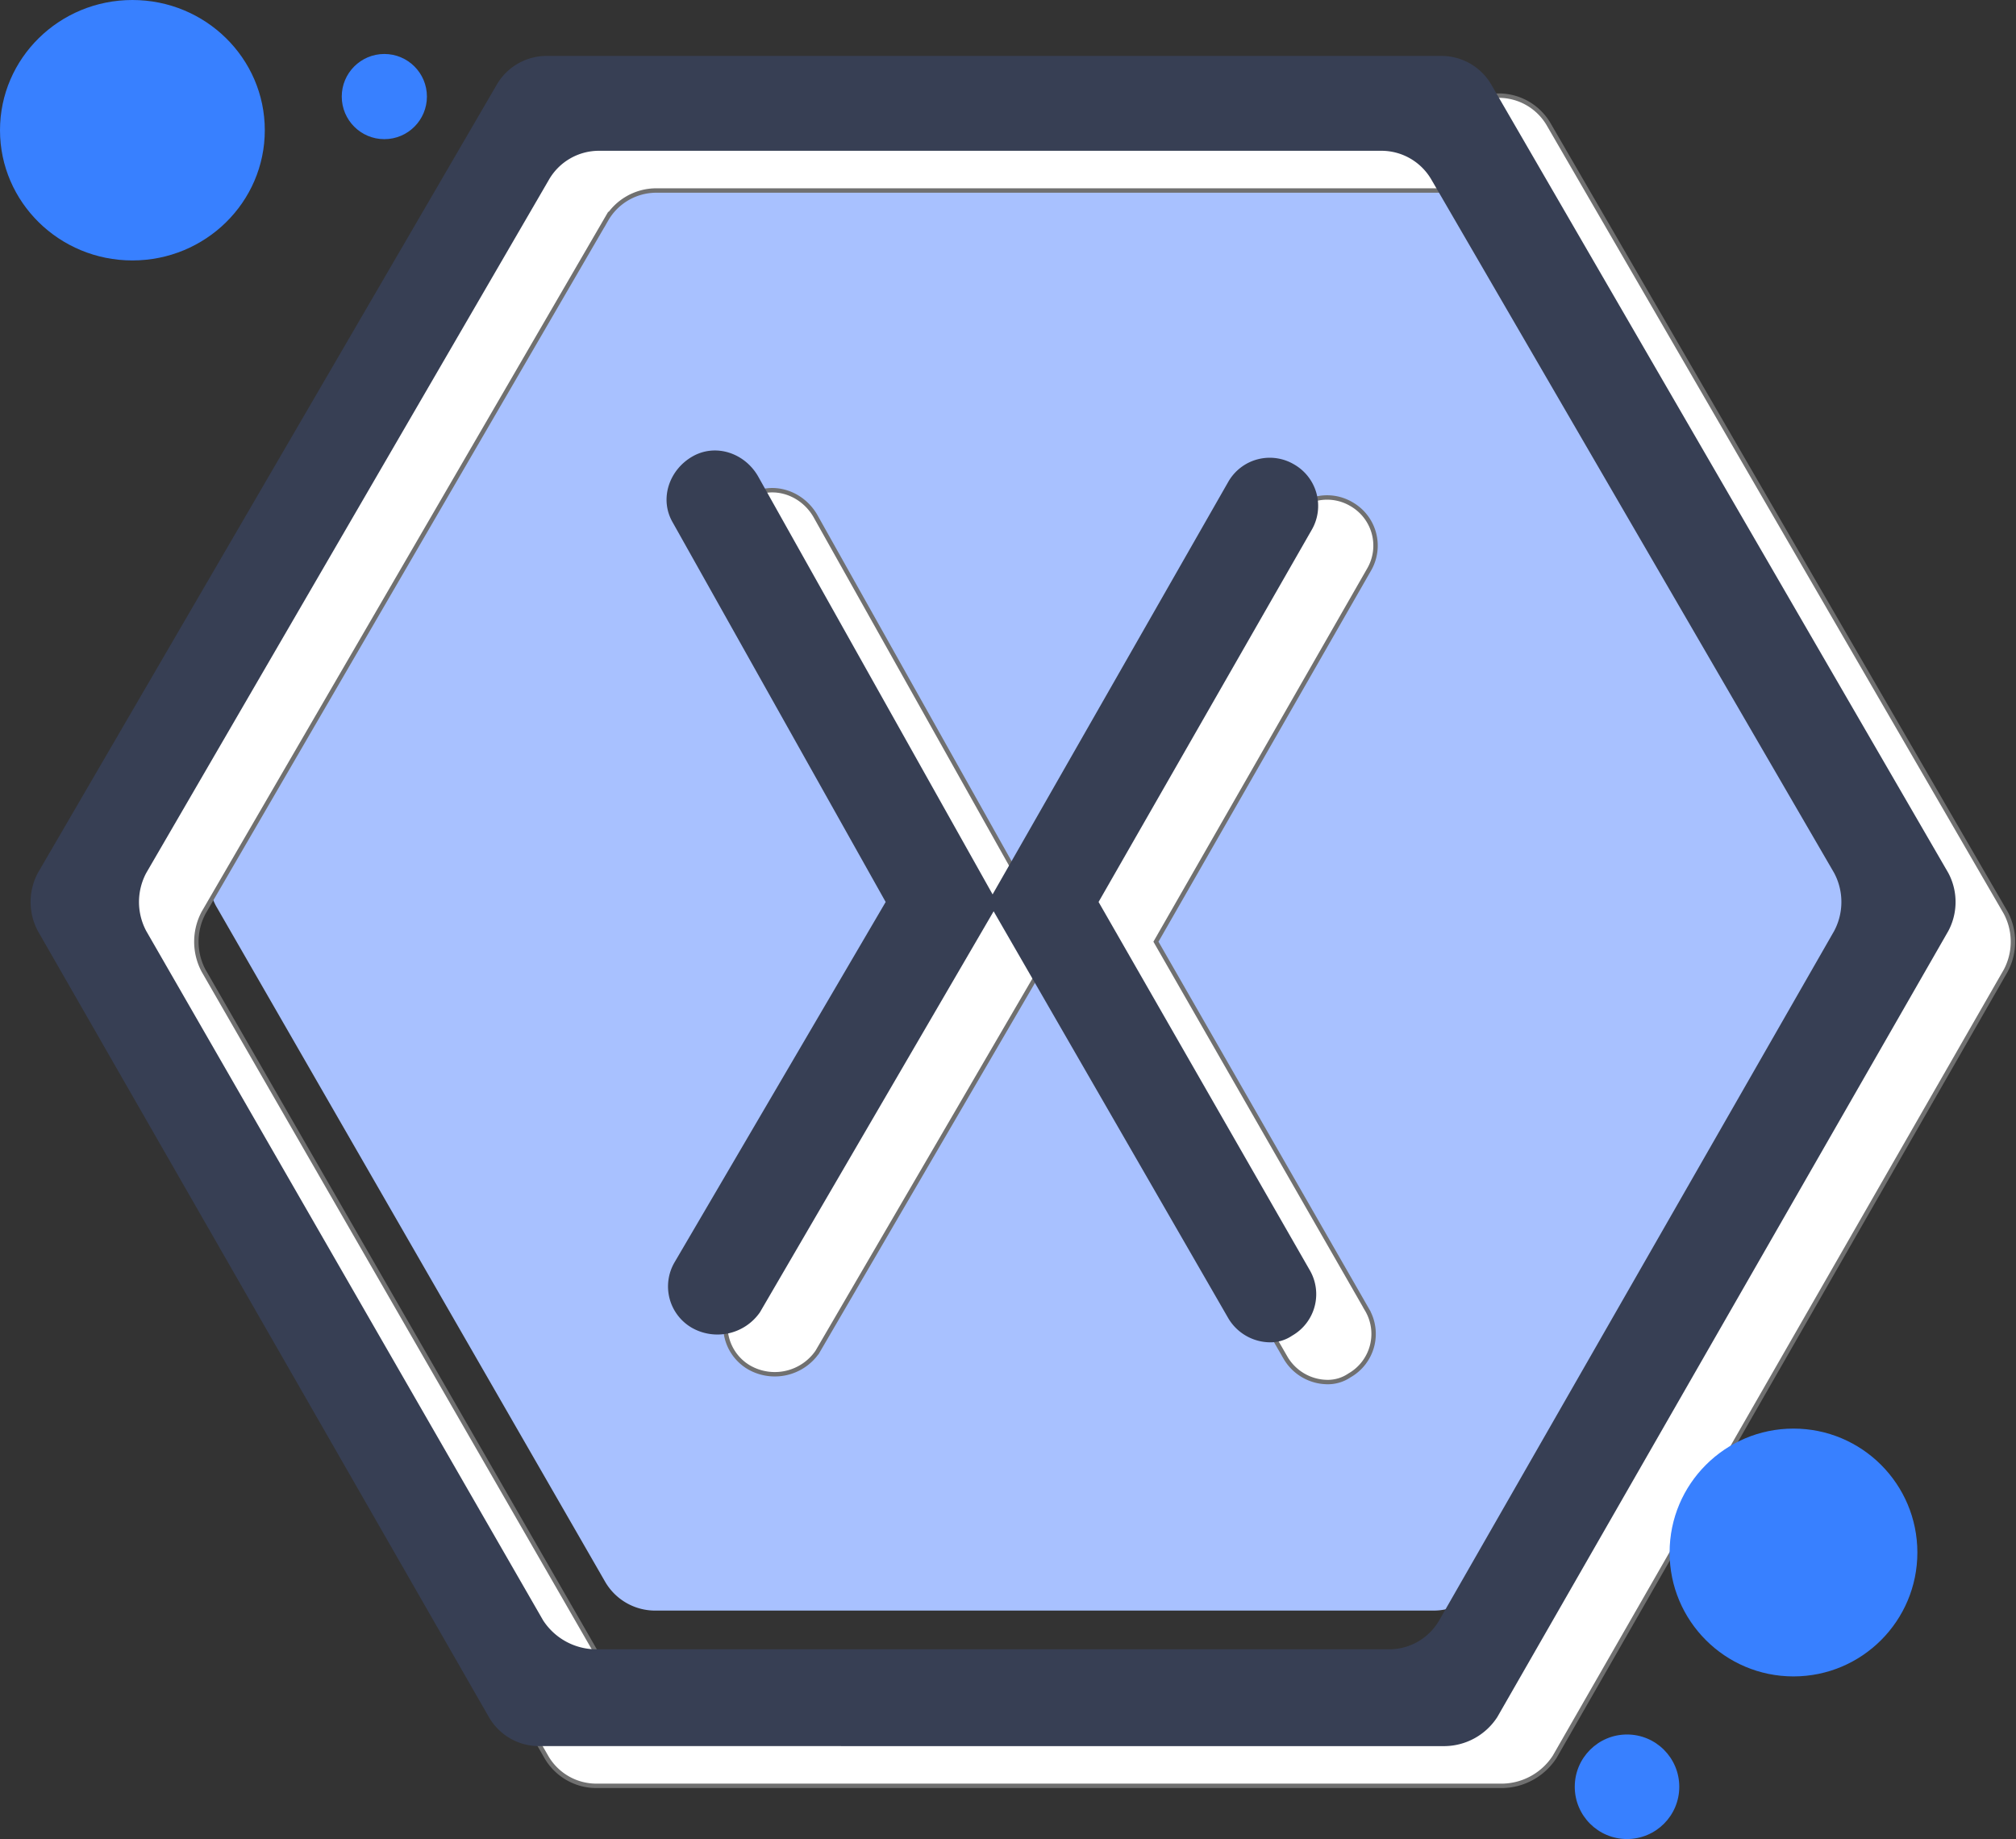 <svg xmlns="http://www.w3.org/2000/svg" width="456.8" height="416.611" viewBox="0 0 456.8 416.611">
  <rect x="0" y="0" width="456.8" height="416.611" fill="#333333" stroke="none"/>
  <g id="xamarian" transform="translate(253.49 -350.896)">
    <path id="Path_455" data-name="Path 455" d="M-140.954,357.6H33.168a13.088,13.088,0,0,1,11.4,6.579l89.035,153.947a13.98,13.98,0,0,1,0,13.157L45.448,684.353a13.087,13.087,0,0,1-11.4,6.579H-142.27a13.087,13.087,0,0,1-11.4-6.579l-88.157-153.07a13.981,13.981,0,0,1,0-13.157L-152.8,364.179C-149.726,360.232-145.778,357.6-140.954,357.6Z" transform="translate(37.268 24.821)" fill="#a8c1ff"/>
    <path id="Union_5" data-name="Union 5" d="M1600.751-3065.212a13.087,13.087,0,0,1-11.4-6.579L1487.156-3249.86a13.979,13.979,0,0,1,0-13.158L1591.1-3441.526a13.088,13.088,0,0,1,11.4-6.578h202.631a13.089,13.089,0,0,1,11.4,6.578l103.508,178.509a13.979,13.979,0,0,1,0,13.158l-102.192,178.069a14.393,14.393,0,0,1-11.842,6.579Zm2.193-354.822-91.228,157.017a13.978,13.978,0,0,0,0,13.158l89.912,156.139a14.4,14.4,0,0,0,11.842,6.579h179.824a13.09,13.09,0,0,0,11.4-6.579l89.474-156.139a13.984,13.984,0,0,0,0-13.158l-91.228-157.017a13.088,13.088,0,0,0-11.4-6.579H1614.347A13.087,13.087,0,0,0,1602.944-3420.034Zm153.947,257.892-53.169-92.186-52.972,90.871a11.736,11.736,0,0,1-15.35,3.509,10.82,10.82,0,0,1-3.947-14.912l47.806-81.579-48.245-85.965c-3.07-5.264-.877-11.842,4.387-14.913s11.842-.877,14.912,4.386l53.175,94.772,53.4-93.457a10.82,10.82,0,0,1,14.912-3.947,10.821,10.821,0,0,1,3.947,14.911l-48.245,84.211,47.806,83.333a10.821,10.821,0,0,1-3.947,14.912,8.7,8.7,0,0,1-5.019,1.51A11.111,11.111,0,0,1,1756.891-3162.142Z" transform="translate(-1719.068 3820.666)" fill="#fff" stroke="#707070" stroke-width="1"/>
    <path id="Union_4" data-name="Union 4" d="M1600.751-3065.212a13.087,13.087,0,0,1-11.4-6.579L1487.156-3249.86a13.979,13.979,0,0,1,0-13.158L1591.1-3441.526a13.088,13.088,0,0,1,11.4-6.578h202.631a13.089,13.089,0,0,1,11.4,6.578l103.508,178.509a13.979,13.979,0,0,1,0,13.158l-102.192,178.069a14.393,14.393,0,0,1-11.842,6.579Zm2.193-354.822-91.228,157.017a13.978,13.978,0,0,0,0,13.158l89.912,156.139a14.4,14.4,0,0,0,11.842,6.579h179.824a13.09,13.09,0,0,0,11.4-6.579l89.474-156.139a13.984,13.984,0,0,0,0-13.158l-91.228-157.017a13.088,13.088,0,0,0-11.4-6.579H1614.347A13.087,13.087,0,0,0,1602.944-3420.034Zm153.947,257.892-53.169-92.186-52.972,90.871a11.736,11.736,0,0,1-15.35,3.509,10.82,10.82,0,0,1-3.947-14.912l47.806-81.579-48.245-85.965c-3.07-5.264-.877-11.842,4.387-14.913s11.842-.877,14.912,4.386l53.175,94.772,53.4-93.457a10.82,10.82,0,0,1,14.912-3.947,10.821,10.821,0,0,1,3.947,14.911l-48.245,84.211,47.806,83.333a10.821,10.821,0,0,1-3.947,14.912,8.7,8.7,0,0,1-5.019,1.51A11.111,11.111,0,0,1,1756.891-3162.142Z" transform="translate(-1732.068 3811.666)" fill="#373f54"/>
    <ellipse id="Ellipse_203" data-name="Ellipse 203" cx="30" cy="29.5" rx="30" ry="29.5" transform="translate(-253.49 350.896)" fill="#3880ff"/>
    <circle id="Ellipse_204" data-name="Ellipse 204" cx="9.649" cy="9.649" r="9.649" transform="translate(-176.054 363.123)" fill="#3880ff"/>
    <circle id="Ellipse_205" data-name="Ellipse 205" cx="28.07" cy="28.07" r="28.07" transform="translate(124.821 674.525)" fill="#3880ff"/>
    <circle id="Ellipse_206" data-name="Ellipse 206" cx="11.842" cy="11.842" r="11.842" transform="translate(103.33 743.823)" fill="#3880ff"/>
  </g>
</svg>
